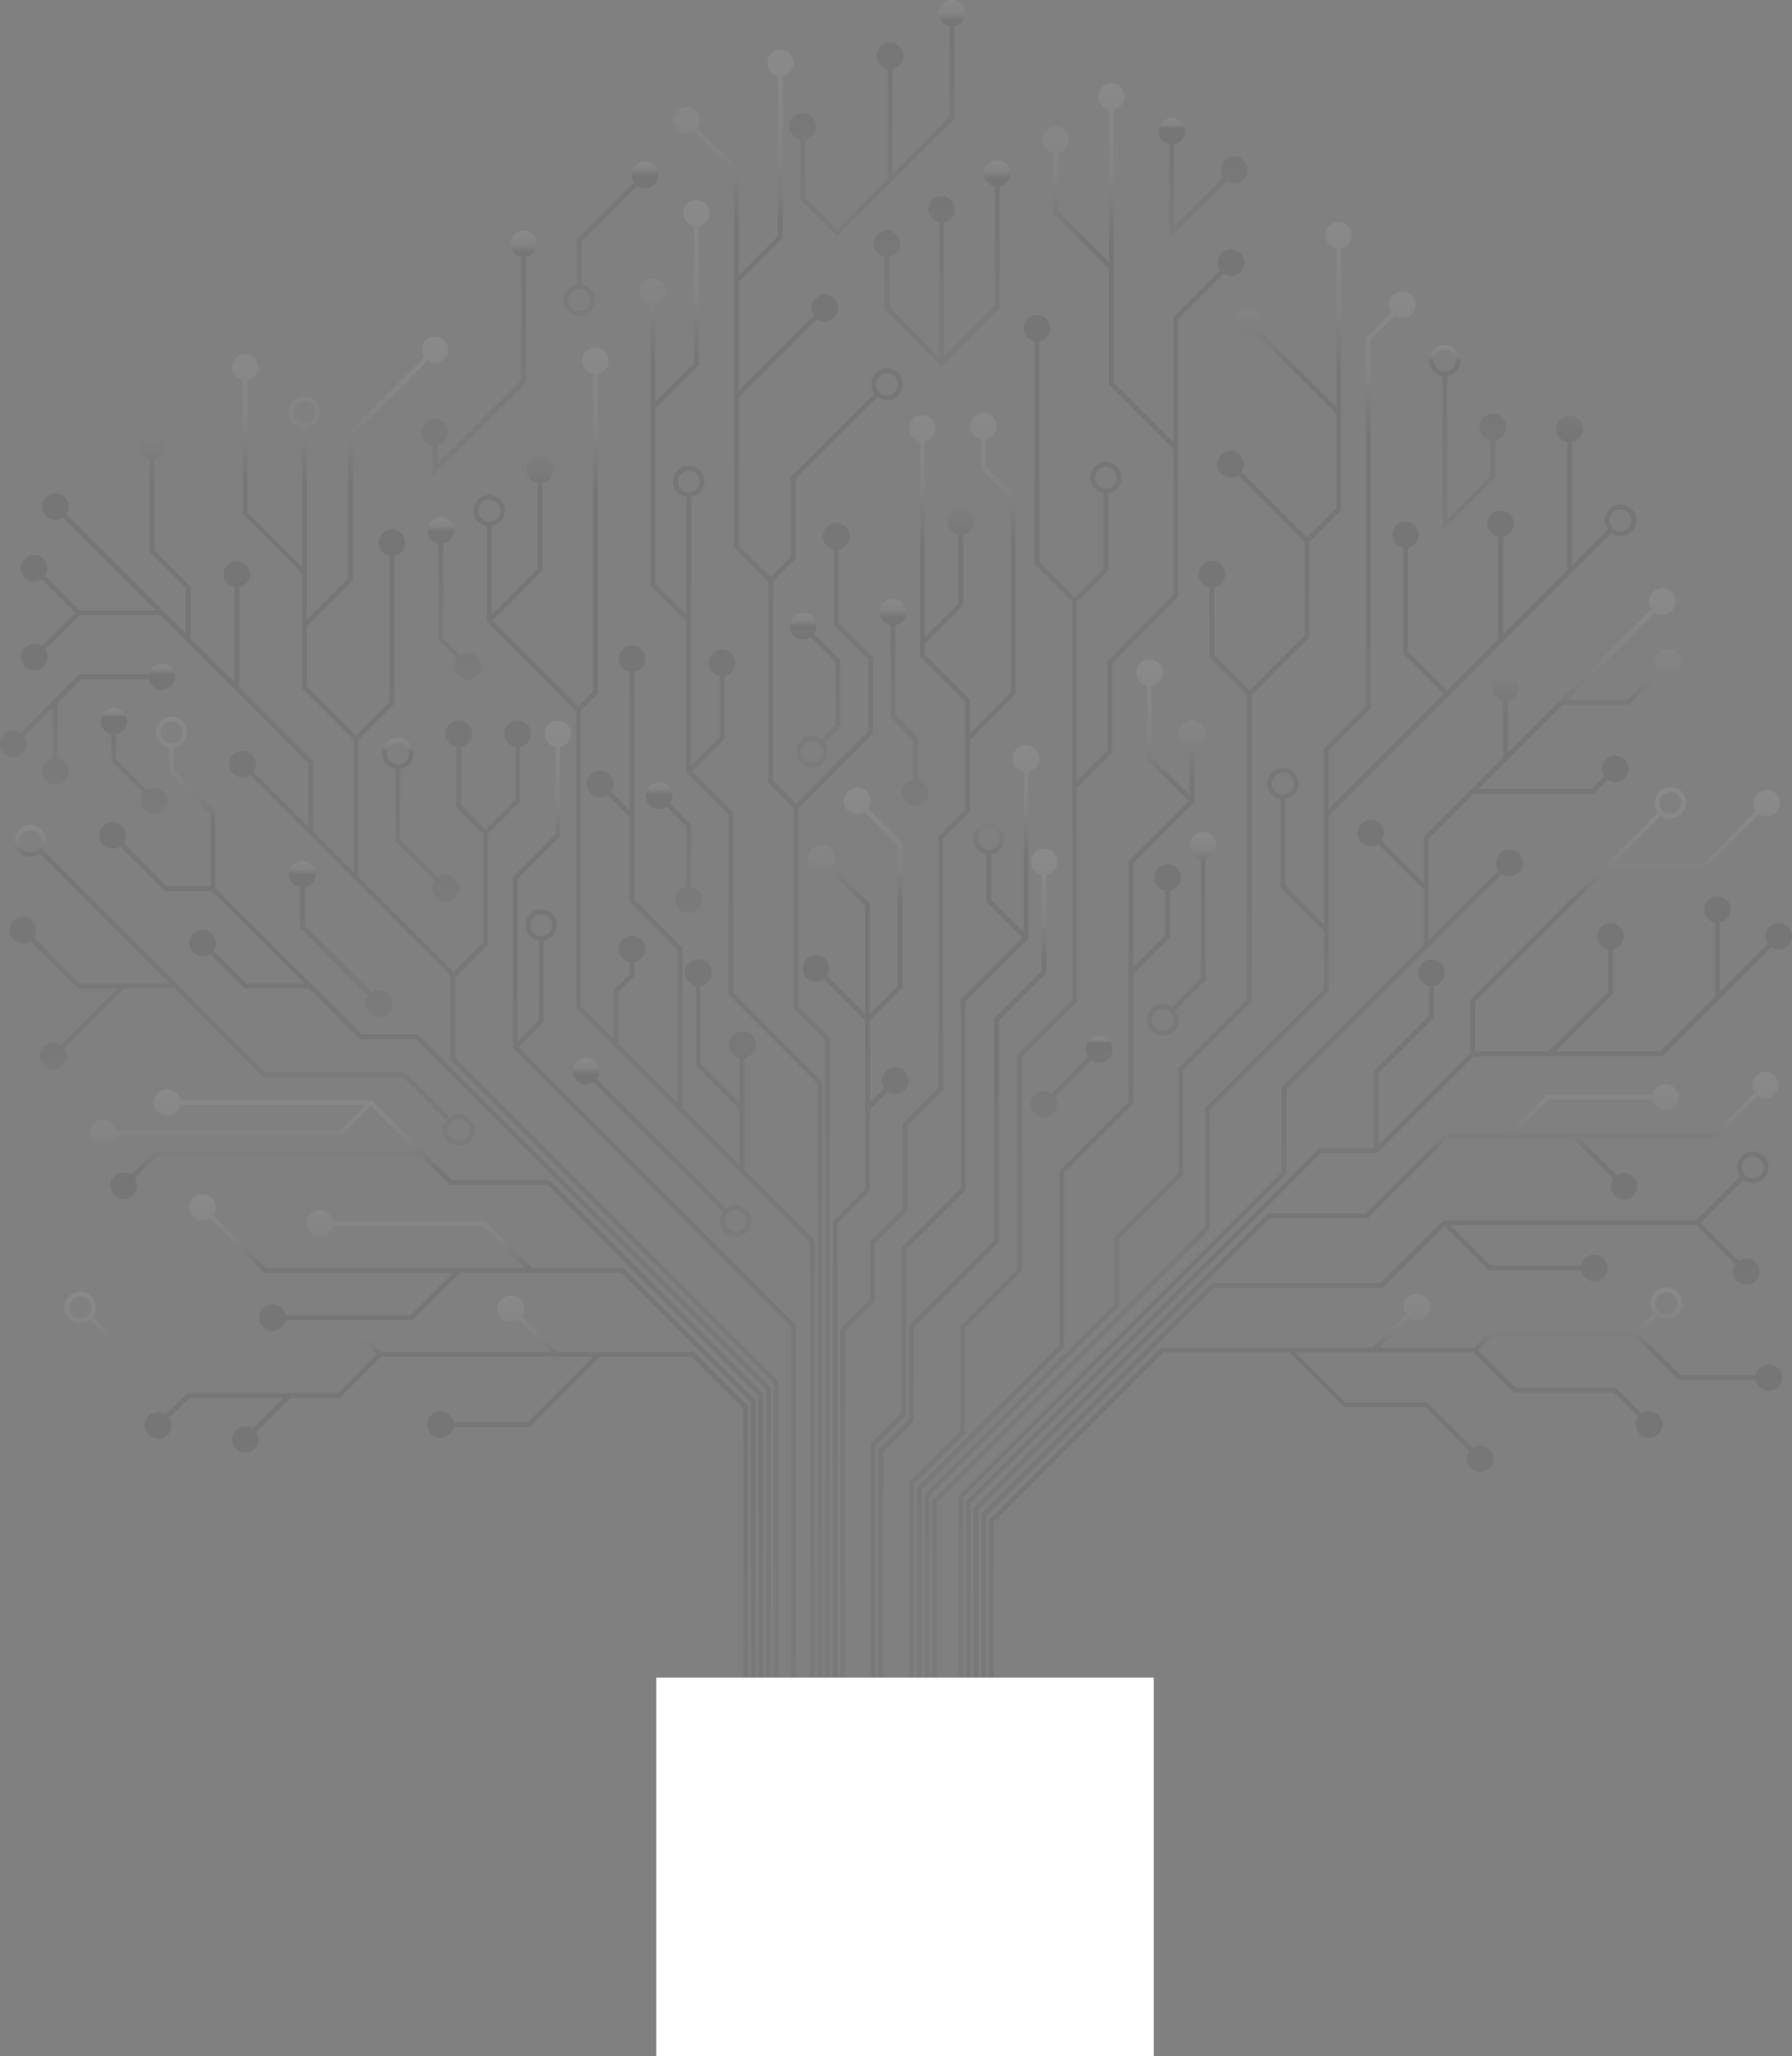 <svg xmlns="http://www.w3.org/2000/svg" xmlns:xlink="http://www.w3.org/1999/xlink" width="857.386" height="983.3" viewBox="0 0 857.386 983.3"><rect x="0" y="0" width="857.386" height="983.3" fill="#808080" stroke="none"/><defs><style>.a{opacity:0.08;}.b{fill:url(#a);}.c{fill:#fff;}</style><linearGradient id="a" x1="0.5" x2="0.5" y2="1" gradientUnits="objectBoundingBox"><stop offset="0" stop-color="#fff"/><stop offset="0.054" stop-color="#b2afaf"/><stop offset="0.089"/><stop offset="0.123"/><stop offset="1" stop-color="#404040"/></linearGradient></defs><g transform="translate(-211 -1910.7)"><g class="a" transform="translate(172.351 1886.013)"><path class="b" d="M250.8,402.4l15.717-15.72V333.857l15.372-15.37V292.221a6.356,6.356,0,1,0-2.257,0v25.332l-14.244,14.241-11.675-11.675v-27.9a6.356,6.356,0,1,0-2.257,0v28.833l12.8,12.8v51.89l-14.117,14.117-45.584-45.584v-65.4l17.2-17.2V200.882a6.356,6.356,0,1,0-2.257,0v69.855l-16.076,16.076-23.574-23.576V234.626l22.066-22.071V143.181l35.655-35.655a6.34,6.34,0,1,0-1.6-1.6l-36.317,36.314v69.377l-19.809,19.814V139.445a7.484,7.484,0,1,0-2.257,0v66.6L151.471,179.91V116.923a6.326,6.326,0,1,0-2.257,0v63.924L177.6,209.233v54.939l24.7,24.7v63.147l-19.432-19.432V298.962L147.5,263.591v-47.64a6.319,6.319,0,1,0-2.257,0v45.383L124.27,240.361V215.568l-17.349-17.349V154.35a6.319,6.319,0,1,0-2.257,0v44.8L122.014,216.5v21.6L64.782,180.872a6.373,6.373,0,1,0-1.6,1.6l44.521,44.521H71.2L54.591,210.381a6.348,6.348,0,1,0-1.6,1.593l16.139,16.142L53.106,244.146a6.332,6.332,0,1,0,1.6,1.6l16.5-16.5h38.765L180.615,299.9v30.437l-26.253-26.253a6.34,6.34,0,1,0-1.6,1.6l28.178,28.18,67.6,67.6v40.352L403.235,596.5v298.44h2.257V595.565L250.8,440.875ZM173.5,132.076a5.226,5.226,0,1,1,5.227,5.227A5.233,5.233,0,0,1,173.5,132.076Z" transform="translate(5.571 89.659)"/><path class="b" d="M185.257,328.457l-70.106-70.1V221.936L95.367,202.149v-10.73a7.484,7.484,0,1,0-2.257,0v11.666l19.784,19.784v34.823H92.049L71.271,236.915a6.373,6.373,0,1,0-1.6,1.6l21.439,21.439h22.441l44.2,44.2H130.047l-15.729-15.729a6.332,6.332,0,1,0-1.6,1.6l16.39,16.39h30.9l24.31,24.31h26.842l167.55,167.552V793.7h2.257V497.332L212.1,328.457ZM89.011,184.048a5.227,5.227,0,1,1,5.227,5.227A5.233,5.233,0,0,1,89.011,184.048Z" transform="translate(26.46 190.903)"/><path class="b" d="M230.834,298.905l-38.167-38.167h-91.63a6.358,6.358,0,1,0,0,2.257h88.439L177.13,275.343H70.224a6.353,6.353,0,1,0,0,2.257h107.84L192.2,263.462l21.626,21.626H88.914l-11.3,11.3a6.372,6.372,0,1,0,1.6,1.6l10.642-10.642H216.082L229.9,301.162h46.913L377.687,402.039V694.462h2.257V401.107l-102.2-102.2Z" transform="translate(23.853 290.138)"/><path class="b" d="M242.733,312.977l-22.414-22.412H147.476a6.317,6.317,0,1,0,0,2.257h71.909l20.157,20.155H115.58L90.336,287.733a6.372,6.372,0,1,0-1.6,1.6l25.905,25.905h90.411L184.65,335.639H124.906a6.319,6.319,0,1,0,0,2.257h60.678l22.664-22.662h77.382l61.856,61.856V666.5h2.257V376.154l-63.179-63.177Z" transform="translate(50.424 318.098)"/><path class="b" d="M287.992,327.092l-16.934-16.936a6.341,6.341,0,1,0-1.6,1.6L284.8,327.092H203.882l-7.773-7.773H74.843l-9.035-9.032c.095-.131.219-.233.307-.368a7.674,7.674,0,0,0,.4-7.471,6.668,6.668,0,0,0-3.275-3.273A7.561,7.561,0,0,0,53.1,309.319a6.686,6.686,0,0,0,3.275,3.273,8.149,8.149,0,0,0,3.433.776,7.4,7.4,0,0,0,4.394-1.492l9.7,9.7H195.175l6.645,6.645-18.665,18.665H110.912l-10.219,10.22a6.372,6.372,0,1,0,1.6,1.6l9.558-9.558h45.272l-14.675,14.67a6.325,6.325,0,1,0,1.6,1.6l16.268-16.266h23.779l19.793-19.793H305.427l-31.442,31.442H238.425a6.319,6.319,0,1,0,0,2.257H274.92l33.7-33.7h43.706l24.763,24.766v286.4h2.257V353.18l-26.086-26.088ZM57.32,310.542a4.483,4.483,0,0,1-2.167-2.167,5.445,5.445,0,0,1,.253-5.308,5.21,5.21,0,0,1,4.406-2.41,5.95,5.95,0,0,1,2.489.569,4.474,4.474,0,0,1,2.167,2.167,5.306,5.306,0,0,1-7.148,7.15Z" transform="translate(17.19 344.082)"/><path class="b" d="M398.793,388.859l67.6-67.6,35.486-35.484a6.383,6.383,0,1,0-1.6-1.6L466.72,317.74v-48.6l21.651-21.651h57.451l6.624-6.622a6.344,6.344,0,1,0-1.6-1.6l-5.963,5.963H490.628l40.284-40.282h31.837l14.946-14.948a6.34,6.34,0,1,0-1.6-1.6L561.815,202.7H533.17l41.745-41.747a6.381,6.381,0,1,0-1.6-1.6L529.978,202.7h-.014v.011l-25.255,25.255V202.739a6.317,6.317,0,1,0-2.257,0V230.22l-37.989,37.989v22.055l-20.186-20.186a6.357,6.357,0,1,0-1.6,1.6l21.782,21.78V320l-67.928,67.928v40.354L241.844,582.971v244.9H244.1V583.905L398.793,429.213Z" transform="translate(255.407 156.731)"/><path class="b" d="M433.617,321.719l38.17-38.17h60.021l19.2,19.2a6.332,6.332,0,1,0,1.6-1.6l-17.6-17.6h65l20.177-20.173a6.336,6.336,0,1,0-1.6-1.6L599.07,281.292H503.741l16.266-16.266h49.716a6.317,6.317,0,1,0,0-2.257H519.072l-18.523,18.523h-29.7l-38.167,38.17H385.772L245.062,460.17V699.048h2.257V461.1L386.706,321.719Z" transform="translate(259.452 285.552)"/><path class="b" d="M438.723,333.836l29.525-29.526,21.161,21.161h44.306a6.36,6.36,0,1,0,0-2.257H490.344l-19.371-19.371H588.781l18.645,18.645a6.341,6.341,0,1,0,1.6-1.6l-18.178-18.178,20.5-20.5a7.544,7.544,0,1,0-1.6-1.6l-20.967,20.967h-121l-29.993,29.993H357.08L246.672,441.99V677.86h2.257V442.924L358.014,333.836Zm177.038-62.858a5.227,5.227,0,1,1-5.227,5.225A5.233,5.233,0,0,1,615.761,270.978Z" transform="translate(261.476 306.74)"/><path class="b" d="M219.011,360.006,199.355,340.35l15.426-15.426V294.683a6.356,6.356,0,1,0-2.257,0v29.307l-13.637,13.637V209.079a7.484,7.484,0,1,0-2.257,0v56.361l-14.916-14.919V166.876l20.843-20.845V79.561a6.32,6.32,0,1,0-2.257,0V145.1l-18.586,18.586V117.153a6.356,6.356,0,1,0-2.257,0v134.3l17.173,17.175v72.186l20.123,20.123V447.2l42.681,42.686V931.368h2.257V488.955l-42.681-42.686Zm-26.479-158.3a5.227,5.227,0,1,1,5.227,5.227A5.234,5.234,0,0,1,192.533,201.71Z" transform="translate(170.421 53.232)"/><path class="b" d="M241.221,397.892l35.689-35.687V325.834L260.479,309.4V274.13a6.356,6.356,0,1,0-2.257,0v36.208l16.431,16.431v34.5l-34.561,34.561L229.1,384.836V289.543l10.775-10.777V240.51l39.285-39.282a7.544,7.544,0,1,0-1.6-1.6l-39.946,39.944v38.255l-9.646,9.648-15.307-15.309V201.49l37.592-37.59a6.34,6.34,0,1,0-1.6-1.6l-36,35.994V146.341l21.019-21.019V47.757a6.322,6.322,0,1,0-2.257,0v76.63L212.663,143.15v-50.9L192.917,72.5a6.34,6.34,0,1,0-1.6,1.6l19.085,19.085V200.555l-.217.219.217.217v72.114l16.435,16.437V385.77l12.122,12.122v95.722L254.047,508.7V971.347H256.3V507.765L241.221,492.68Zm42.354-207.9a5.227,5.227,0,1,1-5.227,5.227A5.233,5.233,0,0,1,283.575,189.988Z" transform="translate(179.443 13.253)"/><path class="b" d="M240.936,345.442l8.479-8.482a6.372,6.372,0,1,0-1.6-1.6l-6.884,6.886V303.072L256.5,287.508V218l-16.451-16.451a6.372,6.372,0,1,0-1.6,1.6l15.79,15.79v67.641l-13.3,13.3V247.086l-17.864-17.864a6.372,6.372,0,1,0-1.6,1.6l17.2,17.2v51.858l-18.263-18.263a6.372,6.372,0,1,0-1.6,1.6l19.859,19.861v80.479l-15.485,15.485v375.8h2.257V399.97l15.485-15.485Z" transform="translate(213.928 209.767)"/><path class="b" d="M233.219,509.387l15.625-15.623V452.943l17.117-17.119V315.689l12.874-12.874V268.55l21.811-21.811V152.287l-14.268-14.268V124.786a6.358,6.358,0,1,0-2.257,0v14.167l14.268,14.268V245.8l-19.554,19.554V249.379L257.165,227.71v-5.117l18.318-18.317v-33.96a6.356,6.356,0,1,0-2.257,0v33.026L257.165,219.4V125.87a6.356,6.356,0,1,0-2.257,0V228.647l21.669,21.667v51.567L263.7,314.754V434.89l-17.117,17.119V492.83l-15.625,15.623v27.682l-14.151,14.153V874.615h2.257V551.222l14.151-14.153Z" transform="translate(223.942 109.985)"/><path class="b" d="M257.941,637.584l27.28-27.28V508.064l26.4-26.4V379.124l16.841-16.839v-42.65l31.473-31.476V155.085l21.771-21.768a6.332,6.332,0,1,0-1.6-1.6l-22.432,22.43v59.875l-28.487-28.487V54.874a6.319,6.319,0,1,0-2.257,0V127.95l-24.423-24.425V75.507a6.313,6.313,0,1,0-2.257,0v28.95l26.68,26.682v55.332l30.744,30.744v70.009L326.205,318.7v42.65l-14.584,14.582V290.279l14.964-14.964v-36.98a7.486,7.486,0,1,0-2.257,0v36.046l-13.835,13.835-16.9-16.907V165.738a6.356,6.356,0,1,0-2.257,0V272.244l18.033,18.035V480.73l-26.4,26.4V609.37l-27.28,27.28v50.159l-24.253,24.253V962.4h2.257V712l24.253-24.253Zm62.285-406.618a5.227,5.227,0,1,1,5.229,5.227A5.234,5.234,0,0,1,320.226,230.966Z" transform="translate(242.319 22.202)"/><path class="b" d="M303.491,409.856l33.073-33.073V314.7l17.577-17.577V275.03a6.356,6.356,0,1,0-2.257,0v21.154l-15.32,15.32V261.795l29.216-29.219V206.26a6.353,6.353,0,1,0-2.257,0v23.125l-18.112-18.114V177a6.353,6.353,0,1,0-2.257,0v35.2l19.9,19.9-28.749,28.751V375.848l-33.073,33.073V492.46L233.04,560.652V808.98H235.3V561.586l68.194-68.192Z" transform="translate(244.341 175.619)"/><path class="b" d="M327.558,558.255,358.311,527.5V477.319l32.877-32.875V297.918l27.539-27.539v-45.8l15.167-15.167V84.344a6.356,6.356,0,1,0-2.257,0V160.3l-37.411-37.409a6.348,6.348,0,1,0-1.6,1.593l39.007,39.007v44.986L417.6,222.513l-31.32-31.32a6.381,6.381,0,1,0-1.6,1.6l31.787,31.787v44.868L390.06,295.853l-16.839-16.839V246.392a6.358,6.358,0,1,0-2.257,0v33.556l17.968,17.97V443.51l-32.877,32.875v50.183L325.3,557.321V589.48l-90.653,90.648v245.32H236.9V681.063l90.653-90.648Z" transform="translate(246.362 59.151)"/><path class="b" d="M369.078,477.8l56.882-56.882V337.13L541.994,221.1h0l.086-.086.244-.246h0l18.825-18.825a7.525,7.525,0,1,0-1.6-1.6l-17.23,17.232V158.381a6.356,6.356,0,1,0-2.257,0v61.45l-30.679,30.677V203.766a6.317,6.317,0,1,0-2.257,0v49l-24.592,24.592L463.861,258.68V208.973a6.311,6.311,0,1,0-2.257,0v50.639l19.34,19.34L425.96,333.939V305.957l20.073-20.073V109.563l11.531-11.531a6.372,6.372,0,1,0-1.6-1.6l-12.192,12.192v176.32L423.7,305.022v84l-18.527-18.527v-41.3a7.486,7.486,0,1,0-2.257,0v42.237L423.7,392.213v27.77l-56.882,56.882v57.214L236.258,664.644V906.953h2.257V665.578L369.078,535.013ZM565.539,190.764a5.19,5.19,0,1,1-5.191,5.191A5.2,5.2,0,0,1,565.539,190.764ZM398.818,321.823a5.228,5.228,0,1,1,5.229,5.227A5.234,5.234,0,0,1,398.818,321.823Z" transform="translate(248.386 77.647)"/><path class="b" d="M240.178,423.845l28.393-28.393V305.186L298.6,275.155V195.186a6.358,6.358,0,1,0-2.257,0v76.777l-15.555-15.555v-21.7a7.484,7.484,0,1,0-2.257,0v22.637l17.345,17.345-29.564,29.564v90.267l-28.393,28.393v79.052l-14.666,14.666v269.5h2.257V517.563L240.178,502.9Zm34.256-196.509a5.226,5.226,0,1,1,5.227,5.227A5.233,5.233,0,0,1,274.434,227.337Z" transform="translate(232.042 198.475)"/><path class="b" d="M241.785,433.49l40.686-40.684V286.882l22.759-22.759V217.09a6.356,6.356,0,1,0-2.257,0v46.1l-22.759,22.759V391.871l-40.686,40.684v44.886L224.865,492.1V758.593h2.257V493.039l14.663-14.663Z" transform="translate(234.065 226.007)"/><path class="b" d="M268.707,462.419V438.026a6.356,6.356,0,1,0-2.257,0V459.7l-18.782-18.785V403.5a6.356,6.356,0,1,0-2.257,0v38.341l21.039,21.042v26.533l-27.469-27.467V385.446l-23.01-23.012V253.385a6.341,6.341,0,1,0-2.257-.007v66.253l-8.9-8.9a6.38,6.38,0,1,0-1.6,1.6l10.5,10.5v40.546l23.01,23.012V459.7l-28.377-28.379V406.664l7.658-7.658v-6.85a6.356,6.356,0,1,0-2.257,0v5.915l-7.658,7.658v23.33L190.321,413.29V271.977l8.17-8.172V110.923a6.356,6.356,0,1,0-2.257,0V262.871l-7.042,7.044-41.079-41.079L171.9,205.052V163.018a6.356,6.356,0,1,0-2.257,0v41.1l-21.994,21.994V183.733a7.484,7.484,0,1,0-2.257,0V229.3l42.675,42.675V414.224L300.045,526.208V892.04H302.3V525.273l-33.595-33.6ZM141.291,176.364a5.227,5.227,0,1,1,5.227,5.227A5.234,5.234,0,0,1,141.291,176.364Z" transform="translate(126.18 92.56)"/><path class="b" d="M162.1,321.6V282.583a7.484,7.484,0,1,0-2.257,0v38.086l-10.215,10.217V252.96L170,232.591V189.966a6.356,6.356,0,1,0-2.257,0v41.69L147.37,252.026v82.052L280.485,467.191v325.5h2.257V466.256L150.094,333.61Zm-6.356-46.389a5.227,5.227,0,1,1,5.227,5.227A5.233,5.233,0,0,1,155.743,275.214Z" transform="translate(136.658 191.913)"/><path class="b" d="M632.252,256.457a6.346,6.346,0,0,0-5.216,9.978l-22.944,22.942v-33.2a6.32,6.32,0,1,0-2.257,0v35.455L575.566,317.9H525.308l27.573-27.576V269.02a6.32,6.32,0,1,0-2.257,0v20.374L522.117,317.9H487.01v-23.93l63.82-63.82h46.245L622.9,204.329a6.332,6.332,0,1,0-1.6-1.6L596.141,227.9H553.087l22.8-22.8a8.528,8.528,0,0,0,4.5,1.386,7.442,7.442,0,0,0,6.71-4.166,8.154,8.154,0,0,0-1.158-8.658l-.214-.214a8.835,8.835,0,0,0-5.338-1.93,7.445,7.445,0,0,0-6.71,4.166,7.957,7.957,0,0,0,.6,7.829l-89.533,89.533v25.526l-43.99,43.99V328.269l26.494-26.494V286.4a6.356,6.356,0,1,0-2.257,0v14.438l-26.494,26.494V364.15H412.325L243.453,533.023V774.912h2.257V533.957l167.55-167.55H440.1l46.247-46.247H576.5l52.129-52.129a6.353,6.353,0,1,0,3.62-11.574Zm-56.544-59.782c1.46-2.957,5.406-3.83,8.534-1.53a5.835,5.835,0,0,1,.837,6.166c-1.463,2.954-5.408,3.828-8.534,1.53A5.835,5.835,0,0,1,575.708,196.675Z" transform="translate(257.43 209.688)"/><path class="b" d="M212.411,154.547a6.356,6.356,0,1,0,3.62,11.571l12.032,12.032v29.866l-6.881,6.879a7.552,7.552,0,1,0,1.6,1.6l7.543-7.54V177.216l-12.693-12.693a6.349,6.349,0,0,0-5.216-9.976Zm4.354,71.588a5.228,5.228,0,1,1,5.229-5.227A5.233,5.233,0,0,1,216.764,226.135Z" transform="translate(210.422 163.228)"/><path class="b" d="M237.84,157.947a6.357,6.357,0,1,0-7.486,6.243v44.017l10.815,10.815v18.87a6.362,6.362,0,1,0,2.257,0V218.088l-10.815-10.815V164.189A6.348,6.348,0,0,0,237.84,157.947Z" transform="translate(234.395 159.513)"/><path class="b" d="M181.9,190.486a6.356,6.356,0,1,0,3.62,11.571l9.463,9.463v28.9a6.356,6.356,0,1,0,2.257,0V210.586l-10.125-10.125a6.347,6.347,0,0,0-5.216-9.976Z" transform="translate(172.07 208.402)"/><path class="b" d="M166.4,248.88a6.357,6.357,0,1,0,3.62,11.571l61.965,61.967a7.414,7.414,0,0,0-1.472,4.415,7.544,7.544,0,1,0,3.067-6.013l-61.965-61.965a6.347,6.347,0,0,0-5.216-9.976Zm71.6,72.726a5.227,5.227,0,1,1-5.225,5.227A5.234,5.234,0,0,1,237.994,321.606Z" transform="translate(152.587 281.801)"/><path class="b" d="M112.674,213.523a6.356,6.356,0,1,0-7.484,6.241v19.331l32.6,32.6a6.372,6.372,0,1,0,1.6-1.6L107.447,238.16v-18.4A6.344,6.344,0,0,0,112.674,213.523Z" transform="translate(77.069 229.369)"/><path class="b" d="M148.613,212.079a6.356,6.356,0,1,0-3.62-11.571l-8.229-8.229V146.866a6.349,6.349,0,1,0-2.257,0v46.344l8.89,8.89a6.347,6.347,0,0,0,5.216,9.976Z" transform="translate(113.919 137.741)"/><path class="b" d="M149.959,259.249a6.354,6.354,0,1,0-3.62-11.569l-18.053-18.053V195.889a7.484,7.484,0,1,0-2.257,0V230.56l18.715,18.712a6.347,6.347,0,0,0,5.216,9.976ZM121.93,188.52a5.227,5.227,0,1,1,5.227,5.227A5.233,5.233,0,0,1,121.93,188.52Z" transform="translate(101.844 196.524)"/><path class="b" d="M309.754,213.616a6.356,6.356,0,1,0-2.257,0v57.336L293.73,284.717a7.411,7.411,0,0,0-4.417-1.471,7.544,7.544,0,1,0,6.015,3.067l14.426-14.427Zm-20.441,82.34a5.227,5.227,0,1,1,5.229-5.225A5.233,5.233,0,0,1,289.313,295.957Z" transform="translate(305.667 221.64)"/><path class="b" d="M347.973,112.673v73.732l25.228-25.23V143.35a6.356,6.356,0,1,0-2.257,0v16.891L350.23,180.958V112.671a7.479,7.479,0,1,0-2.257,0Zm1.128-12.6a5.227,5.227,0,1,1-5.229,5.227A5.233,5.233,0,0,1,349.1,100.075Z" transform="translate(380.815 91.922)"/><path class="b" d="M289.865,256.917a6.376,6.376,0,1,0-5.216-2.738L267.13,271.7a6.287,6.287,0,0,0-3.618-1.14,6.377,6.377,0,1,0,5.214,2.735l17.519-17.518A6.323,6.323,0,0,0,289.865,256.917Z" transform="translate(274.655 275.923)"/><path class="b" d="M289.465,62.3v44.821l27.386-27.386a6.372,6.372,0,1,0-1.6-1.6l-23.533,23.533V62.3a6.358,6.358,0,1,0-2.257,0Z" transform="translate(308.692 31.445)"/><path class="b" d="M205.972,85.149a6.35,6.35,0,0,0,5.229,6.24v28.6l17.652,17.652,26.113-26.111h0l.117-.122.212-.21h0L284.9,81.589V37.213a6.32,6.32,0,1,0-2.257,0V80.655L255.3,108.009V57.724a6.356,6.356,0,1,0-2.257,0v52.542l-24.186,24.186-15.395-15.4V91.389a6.35,6.35,0,1,0-7.486-6.24Z" transform="translate(210.318 0)"/><path class="b" d="M165.592,132.615a7.469,7.469,0,0,0,1.128-14.855V97.234l26.711-26.711a6.38,6.38,0,1,0-1.6-1.6L164.464,96.3v21.461a7.469,7.469,0,0,0,1.128,14.855Zm0-12.711a5.227,5.227,0,1,1-5.227,5.227A5.233,5.233,0,0,1,165.592,119.9Z" transform="translate(150.155 43.07)"/><path class="b" d="M281.849,71.164v57.182l-24.371,24.373V88.385a6.319,6.319,0,1,0-2.257,0v64.335l-23.9-23.9V104.831a6.322,6.322,0,1,0-2.257,0v24.924l27.282,27.284,27.756-27.758V71.164a6.317,6.317,0,1,0-2.257,0Z" transform="translate(232.821 42.675)"/><path class="b" d="M175.693,86.081v58.974L135.5,185.249v-8.985a6.316,6.316,0,1,0-2.257,0V190.7L177.95,145.99V86.081a6.319,6.319,0,1,0-2.257,0Z" transform="translate(112.374 61.425)"/><path class="b" d="M66.751,306.257l28.787-28.787h23.967l42.465,42.462h66.765l20.845,20.85a7.4,7.4,0,0,0-1.472,4.415,7.484,7.484,0,1,0,7.484-7.486,7.4,7.4,0,0,0-4.417,1.476l-21.507-21.511H162.9L56.714,211.485a7.557,7.557,0,1,0-1.6,1.6l62.132,62.132H74.2l-22-22a6.332,6.332,0,1,0-1.6,1.6l22.664,22.664H92.347L65.155,304.661a6.332,6.332,0,1,0,1.6,1.6Zm188.842,33.71a5.227,5.227,0,1,1-5.227,5.229A5.234,5.234,0,0,1,255.593,339.967ZM50.7,212.3a5.227,5.227,0,1,1,5.227-5.227A5.233,5.233,0,0,1,50.7,212.3Z" transform="translate(2.565 219.838)"/><path class="b" d="M621.48,334.22a6.314,6.314,0,0,0-6.207,5.191h-36.05L559.4,319.586l8.552-8.552a7.558,7.558,0,1,0-1.6-1.6l-9.019,9.021H487.977l-7.773,7.773H435.071l14.264-14.264a6.332,6.332,0,1,0-1.6-1.6l-15.86,15.86H330.827l-82.546,82.546V641.638h2.257V409.711l81.223-81.223h60.179l26.154,26.158h38.939l21.091,21.089a6.332,6.332,0,1,0,1.6-1.6l-21.753-21.75H419.029l-23.9-23.9H480.2l19.18,19.18h47.929l11.666,11.666a6.381,6.381,0,1,0,1.6-1.6L548.246,345.41H500.318l-18.051-18.051,6.644-6.644h68.424l20.953,20.954h36.985a6.313,6.313,0,1,0,6.207-7.448Zm-49.116-34.425a5.227,5.227,0,1,1-5.225,5.227A5.233,5.233,0,0,1,572.364,299.795Z" transform="translate(263.498 342.962)"/><path class="b" d="M51.288,203.685a6.276,6.276,0,0,0-1.128-3.593l13.849-13.849v24.418a6.319,6.319,0,1,0,2.257,0V183.986l11.258-11.26H109.8a6.32,6.32,0,1,0,0-2.257H76.588L48.564,198.5a6.314,6.314,0,1,0,2.724,5.189Z" transform="translate(0 176.717)"/><path class="b" d="M85.483,225.453a6.319,6.319,0,1,0-3.593-11.51L67.423,199.478V187.227a6.317,6.317,0,1,0-2.257,0v13.185l15.128,15.126a6.31,6.31,0,0,0,5.189,9.915Z" transform="translate(26.808 188.561)"/></g><rect class="c" width="238" height="181" transform="translate(525 2713)"/></g></svg>